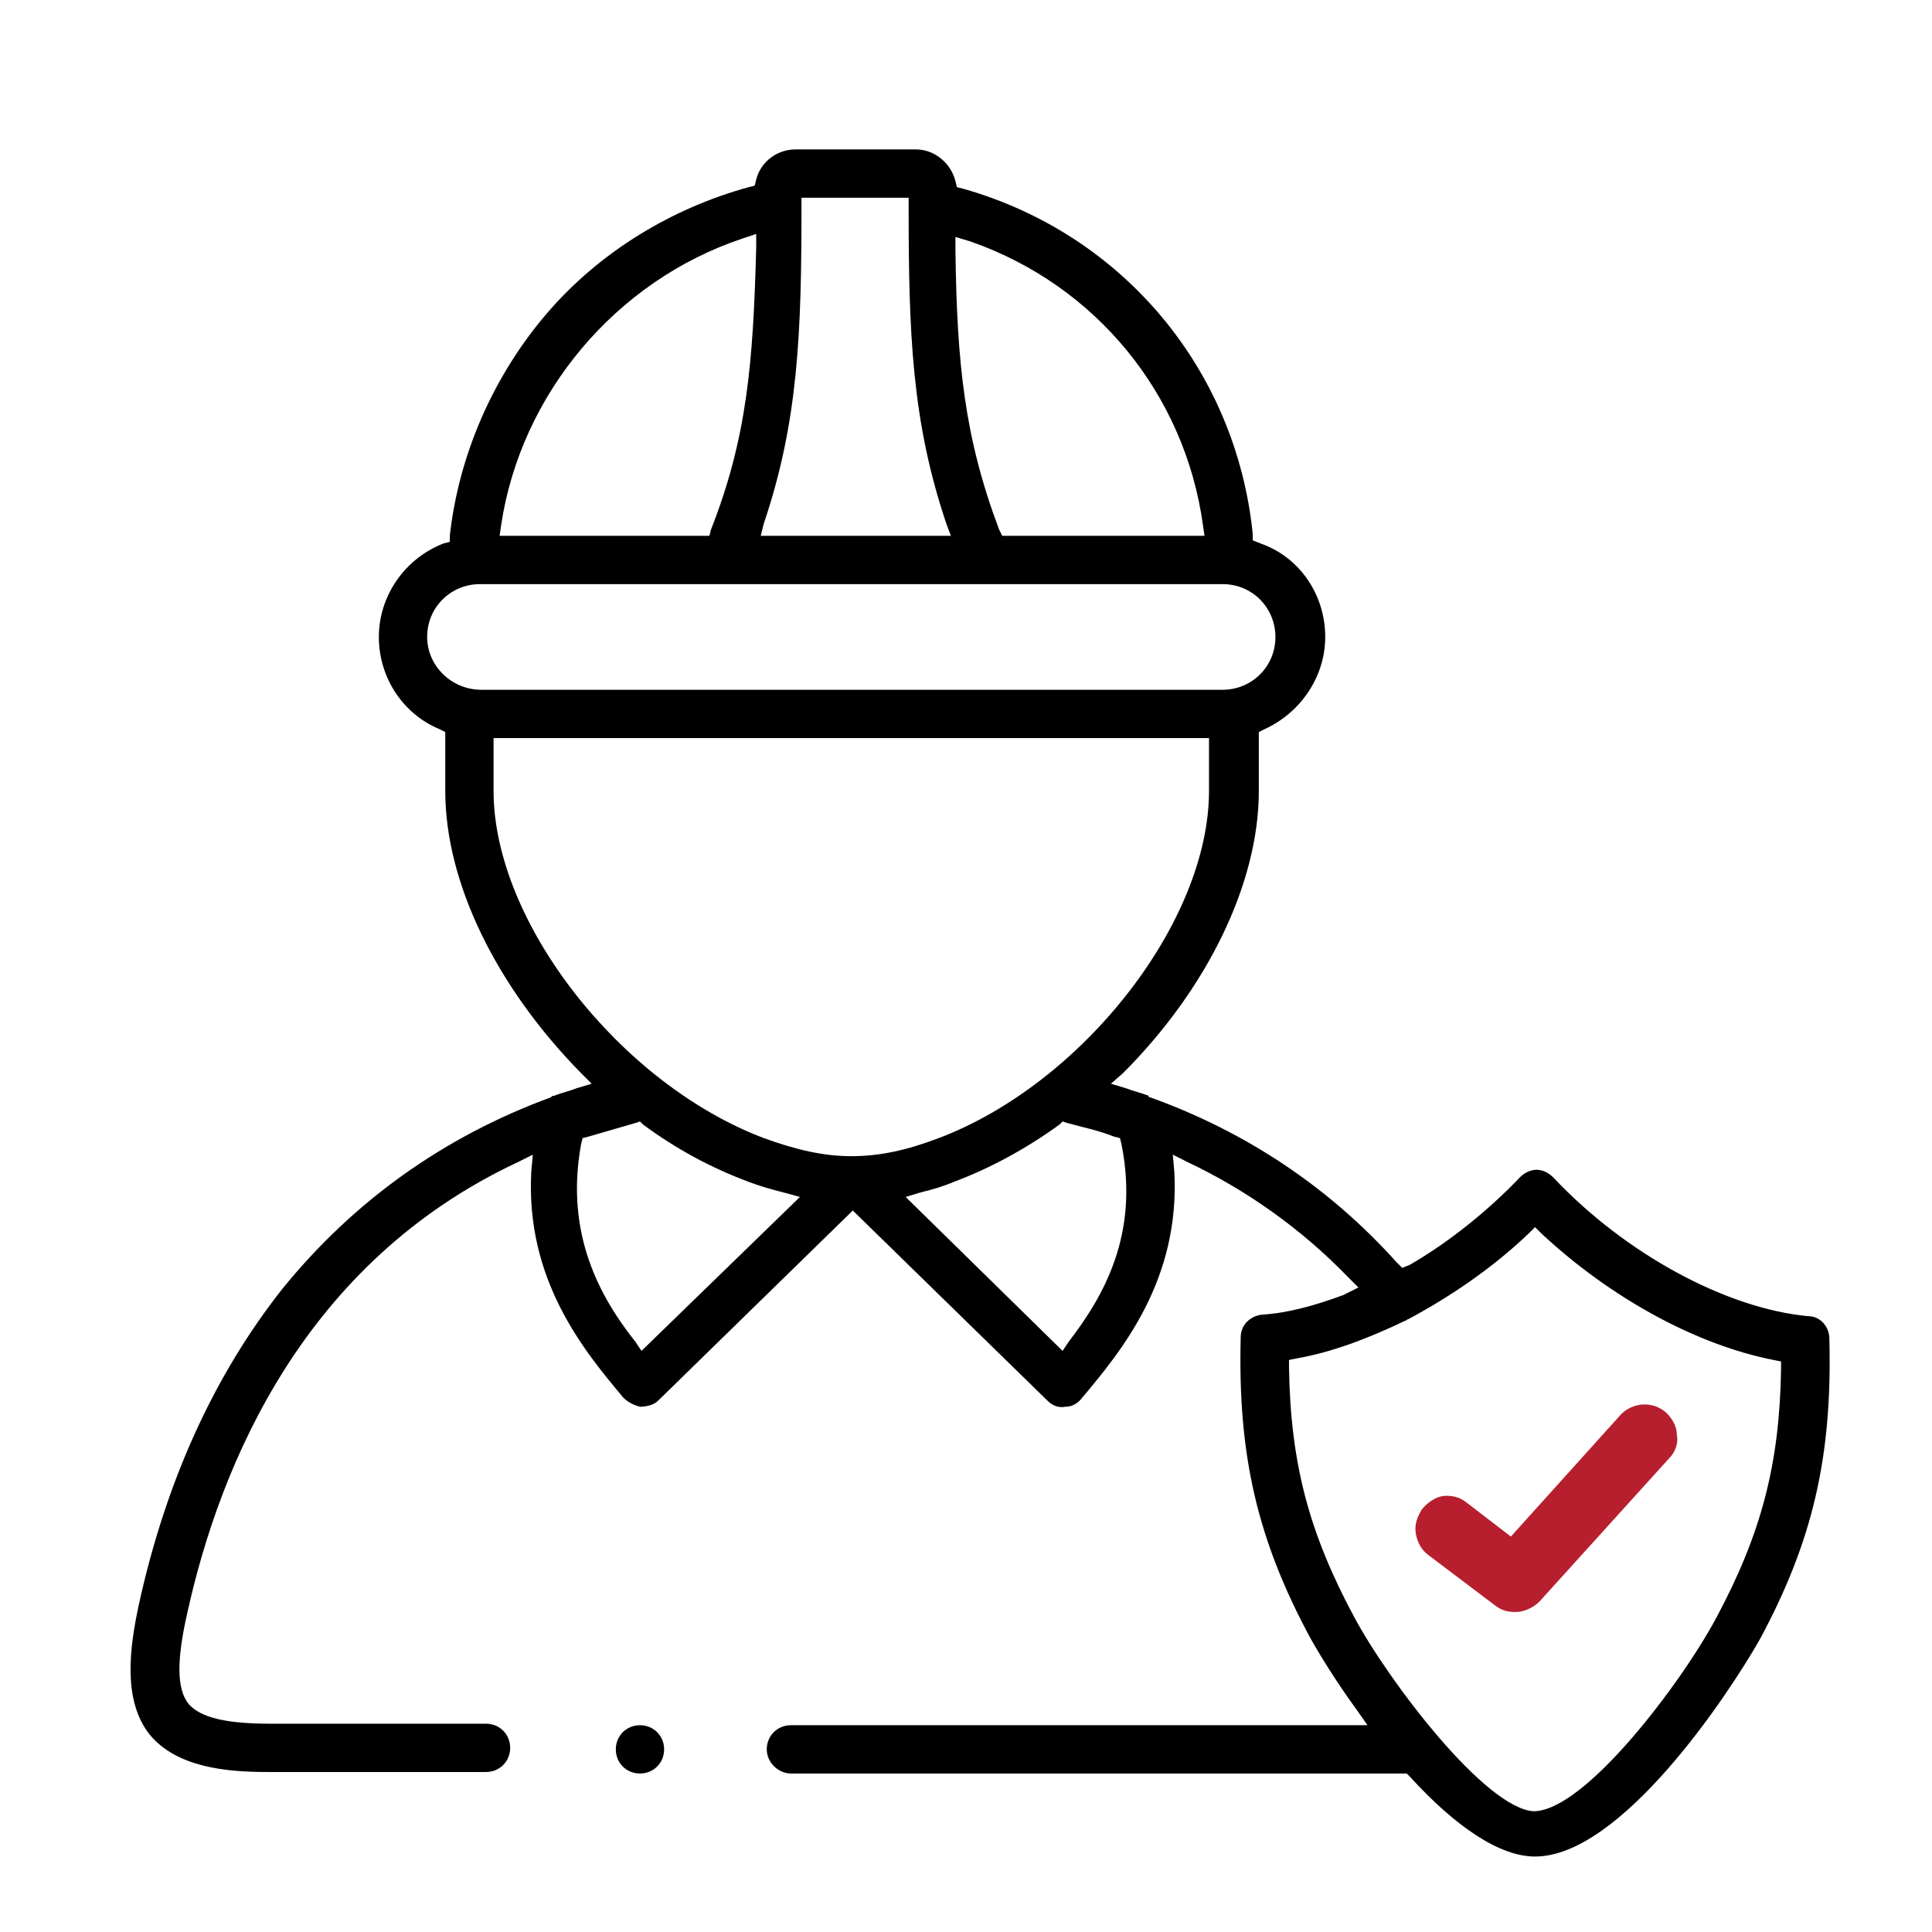 <?xml version="1.0" encoding="utf-8"?>
<!-- Generator: Adobe Illustrator 25.2.3, SVG Export Plug-In . SVG Version: 6.00 Build 0)  -->
<svg version="1.1" id="Слой_1" xmlns="http://www.w3.org/2000/svg" xmlns:xlink="http://www.w3.org/1999/xlink" x="0px" y="0px"
	 viewBox="0 0 128 128" style="enable-background:new 0 0 128 128;" xml:space="preserve">
<style type="text/css">
	.st0{fill:#B71F2E;}
	.st1{fill-rule:evenodd;clip-rule:evenodd;}
	.st2{fill-rule:evenodd;clip-rule:evenodd;fill:#B71F2E;}
</style>
<g>
	<path class="st0" d="M94.2,100c-0.3,0.5-0.5,1-0.4,1.6c0.1,0.6,0.4,1.1,0.8,1.4l4.5,3.4c0.4,0.3,0.8,0.4,1.3,0.4
		c0.6,0,1.2-0.3,1.6-0.7l8.6-9.5c0.4-0.4,0.6-1,0.5-1.5c0-0.6-0.3-1.1-0.7-1.5c-0.9-0.8-2.2-0.7-3,0.1l-7.3,8.1l-3-2.3h0
		c-0.4-0.3-0.8-0.4-1.3-0.4C95.3,99.1,94.7,99.4,94.2,100z"/>
	<path d="M52.4,117.5h40.8l0.2,0.2c3.1,3.4,6,5.3,8.3,5.3c5.7,0,12.8-10.7,14.9-14.4c3.5-6.5,4.8-12.1,4.6-19.9v0
		c0-0.8-0.6-1.5-1.4-1.5c-5.4-0.5-12.1-4.1-16.9-9.2c-0.3-0.3-0.7-0.5-1.1-0.5c-0.4,0-0.8,0.2-1.1,0.5c-2.1,2.2-4.7,4.3-7.3,5.8
		L92.9,84l-0.4-0.4c-4.4-4.9-9.9-8.6-16.3-10.9c-0.1,0-0.1,0-0.1-0.1l0,0c-0.5-0.2-1-0.3-1.5-0.5l-1-0.3l0.8-0.7
		c5.6-5.6,9-12.6,9-18.7v-3.9l0.4-0.2c2.4-1.1,4-3.5,4-6.1c0-2.8-1.7-5.3-4.3-6.2L83,35.8l0-0.4c-1.1-10.9-8.6-19.9-19.2-22.9
		l-0.4-0.1L63.3,12c-0.3-1.2-1.4-2.1-2.6-2.1h-8c-1.2,0-2.3,0.8-2.6,2L50,12.3l-0.4,0.1c-5.1,1.4-9.9,4.3-13.4,8.4
		c-3.5,4.1-5.8,9.3-6.4,14.7l0,0.4l-0.4,0.1c-2.6,1-4.3,3.5-4.3,6.2c0,2.7,1.6,5.1,4,6.1l0.4,0.2v3.9c0,6.1,3.4,13,9,18.7l0.7,0.7
		l-1,0.3c-0.5,0.2-1,0.3-1.5,0.5l0,0c-0.1,0-0.1,0-0.2,0.1l0,0c-7.1,2.6-13.1,6.9-17.8,12.7c-4.5,5.7-7.7,12.7-9.5,20.9
		c-0.6,2.8-1.1,6.3,0.7,8.6c1.8,2.2,5.1,2.5,7.8,2.5h14.5c0.9,0,1.6-0.7,1.6-1.6s-0.7-1.6-1.6-1.6H17.9c-2.9,0-4.6-0.4-5.4-1.3
		c-0.8-1-0.8-2.9-0.1-6c2.2-10,7.8-23.3,21.9-29.9l1-0.5l-0.1,1.1c-0.4,7.2,3.5,11.9,6.1,15c0.3,0.3,0.7,0.5,1.1,0.6
		c0.4,0,0.9-0.1,1.2-0.4l12.9-12.6l12.9,12.6c0.3,0.3,0.7,0.5,1.2,0.4c0.4,0,0.8-0.2,1.1-0.6c2.6-3.1,6.5-7.8,6.1-15l-0.1-1.1l1,0.5
		c4,1.9,7.6,4.5,10.6,7.6l0.7,0.7L89,85.8c-1.9,0.7-3.7,1.2-5.4,1.3c-0.8,0.1-1.4,0.7-1.4,1.5c-0.2,7.8,1.1,13.4,4.6,19.9
		c0,0,1.2,2.2,3.1,4.8l0.7,1H52.4c-0.9,0-1.6,0.7-1.6,1.6S51.6,117.5,52.4,117.5z M64.3,16c8.3,2.9,14.2,10.1,15.4,18.8l0.1,0.7
		H66.4l-0.2-0.4c-2.3-6.1-2.8-11-2.9-18.5l0-0.9L64.3,16z M50.6,34.7c2.3-6.8,2.5-12.7,2.5-21l0-0.6h7.1l0,0.6
		c0,8.3,0.2,14.2,2.5,21l0.3,0.8H50.4L50.6,34.7z M33.2,34.8c1.3-8.7,7.6-16.2,16-19l0.9-0.3l0,0.9C49.9,24,49.5,29,47.1,35.1
		L47,35.5H33.1L33.2,34.8z M28.3,42.2c0-2,1.6-3.5,3.5-3.5H81c2,0,3.5,1.6,3.5,3.5c0,2-1.6,3.5-3.5,3.5H31.9
		C29.9,45.7,28.3,44.1,28.3,42.2z M42.5,89.5l-0.4-0.6c-2.3-2.9-4.7-7.1-3.6-13.1l0.1-0.4l0.4-0.1c1-0.3,2.1-0.6,3.1-0.9l0.3-0.1
		l0.2,0.2c2.3,1.7,4.6,2.9,7,3.8c0.8,0.3,1.5,0.5,2.3,0.7l1.1,0.3L42.5,89.5z M56.4,76.6c-1.8,0-3.6-0.4-5.8-1.2
		c-9.5-3.6-17.9-14.3-17.9-23v-3.5h47.4v3.5c0,8.7-8.4,19.4-17.9,23C60.1,76.2,58.3,76.6,56.4,76.6z M70.8,88.9l-0.4,0.6L60,79.3
		L61,79c0.8-0.2,1.5-0.4,2.2-0.7c2.4-0.9,4.8-2.2,7-3.8l0.2-0.2l0.3,0.1c1.1,0.3,2.1,0.5,3.1,0.9l0.4,0.1l0.1,0.4
		C75.5,81.8,73.1,85.9,70.8,88.9z M89.7,107.1c-3-5.6-4.2-10.2-4.3-16.5l0-0.5l0.5-0.1c2.3-0.4,4.7-1.3,7.2-2.5l0,0
		c0.1,0,0.1-0.1,0.2-0.1l0,0c2.8-1.5,5.6-3.4,8-5.7l0.4-0.4l0.4,0.4c4.6,4.3,10.3,7.4,15.4,8.4l0.5,0.1l0,0.5
		c-0.1,6.3-1.3,10.9-4.3,16.5l0,0c-2.3,4.3-8.7,12.8-12.1,12.8C98.4,119.8,92,111.4,89.7,107.1z"/>
	<path d="M44,115.9c0-0.9-0.7-1.6-1.6-1.6c-0.9,0-1.6,0.7-1.6,1.6c0,0.9,0.7,1.6,1.6,1.6C43.3,117.5,44,116.8,44,115.9z"/>
</g>
</svg>
